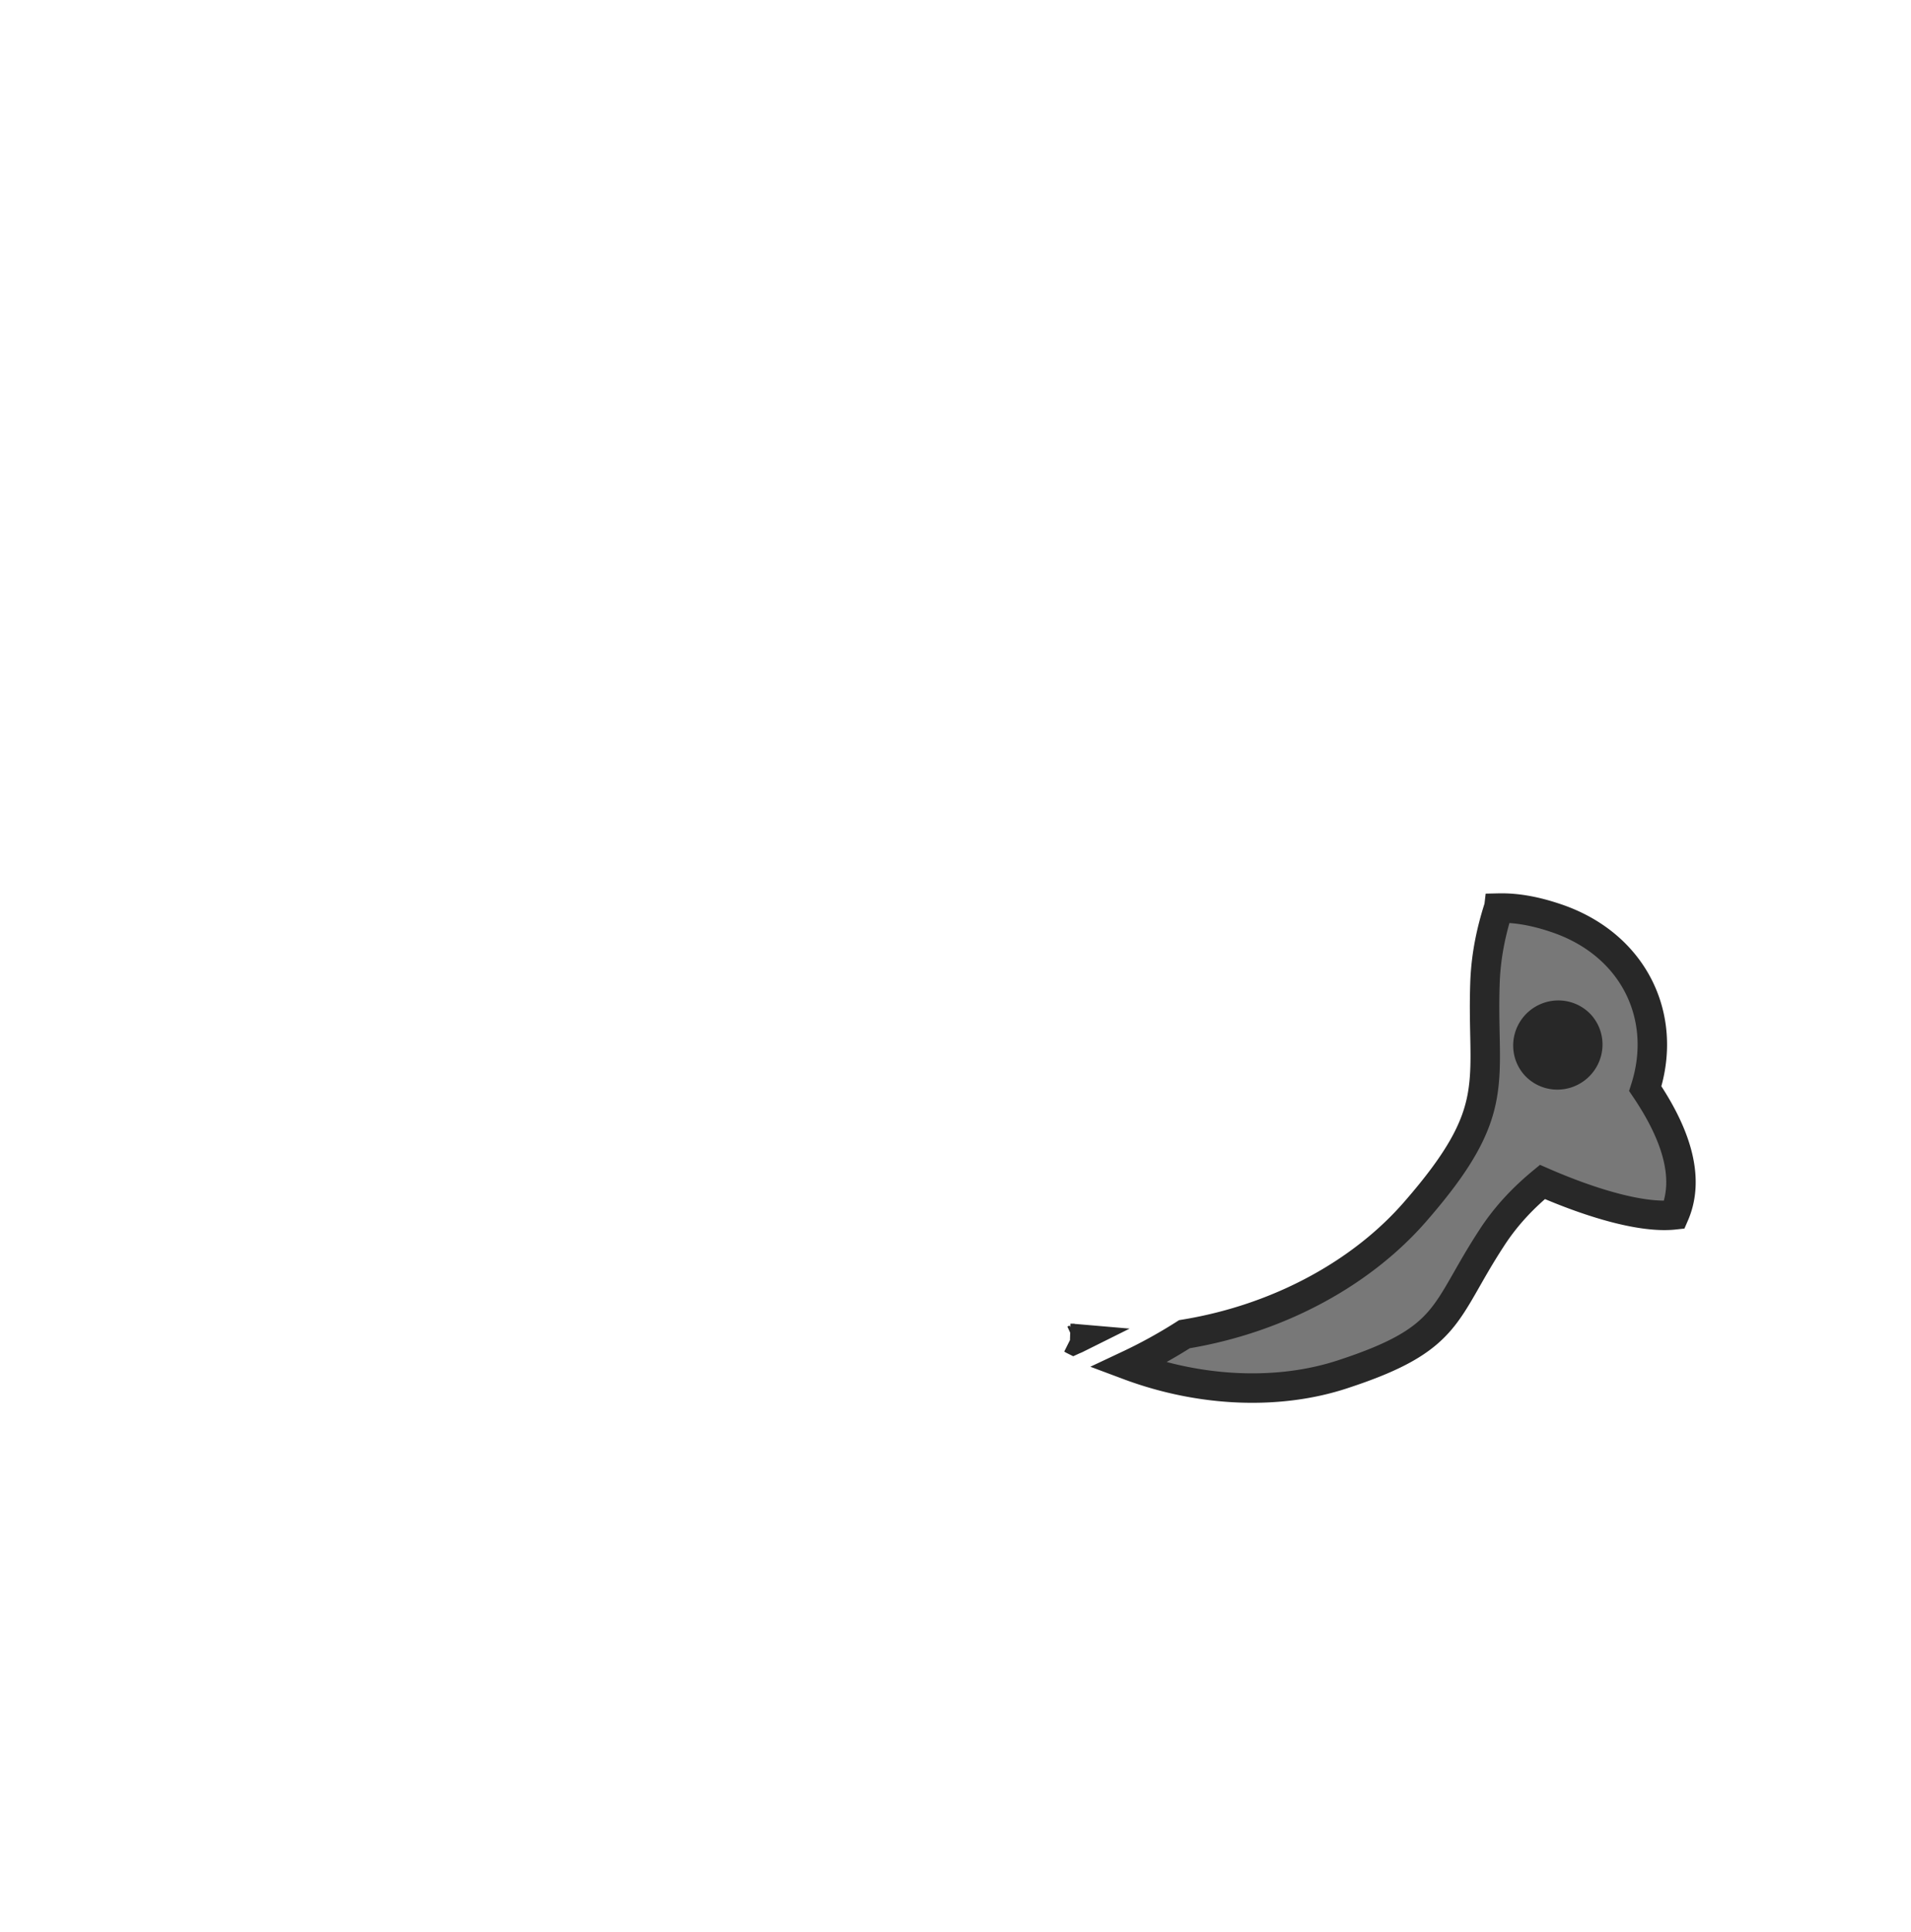 <?xml version="1.0" encoding="UTF-8" standalone="no"?>
<svg
   height="71.754mm"
   viewBox="0.374 0.272 4.979 5.05"
   width="70.999mm"
   version="1.1"
   id="svg3"
   sodipodi:docname="bevy-engine-seeklogo.svg"
   xml:space="preserve"
   inkscape:export-filename="bevy_logo\bird_dim.svg"
   inkscape:export-xdpi="96"
   inkscape:export-ydpi="96"
   xmlns:inkscape="http://www.inkscape.org/namespaces/inkscape"
   xmlns:sodipodi="http://sodipodi.sourceforge.net/DTD/sodipodi-0.dtd"
   xmlns="http://www.w3.org/2000/svg"
   xmlns:svg="http://www.w3.org/2000/svg"><defs
     id="defs3" /><sodipodi:namedview
     id="namedview3"
     pagecolor="#505050"
     bordercolor="#eeeeee"
     borderopacity="1"
     inkscape:showpageshadow="0"
     inkscape:pageopacity="0"
     inkscape:pagecheckerboard="0"
     inkscape:deskcolor="#505050"
     showguides="true"
     inkscape:document-units="mm"><sodipodi:guide
       position="2.534,2.525"
       orientation="0,-1"
       id="guide5"
       inkscape:locked="false" /></sodipodi:namedview><circle
     style="display:none;fill:#282828;fill-opacity:1;stroke:none;stroke-width:0.077;stroke-linecap:round;stroke-miterlimit:4;stroke-dasharray:none;stroke-opacity:1;paint-order:markers stroke fill;stop-color:#000000"
     id="path2611-1-3"
     cx="3.503"
     cy="3.599"
     r="0.214"
     inkscape:label="cock_curtain" /><g
     id="g6"
     inkscape:label="bird_dark"
     style="display:inline"><circle
       style="display:inline;fill:#282828;fill-opacity:1;stroke:none;stroke-width:0.077;stroke-linecap:round;stroke-miterlimit:4;stroke-dasharray:none;stroke-opacity:1;paint-order:markers stroke fill;stop-color:#000000"
       id="path2611-71-1"
       cx="4.437"
       cy="3.029"
       r="0.214"
       inkscape:label="bird_dark_eye" /><path
       inkscape:connector-curvature="0"
       id="path819-1-94-5-3-1-9-6-4-90-0-8-9-5-8-6-1-6-2-5"
       style="display:inline;fill:#787878;fill-opacity:1;stroke:#282828;stroke-width:0.077;stroke-linecap:butt;stroke-linejoin:miter;stroke-miterlimit:4;stroke-dasharray:none;stroke-opacity:1;paint-order:markers stroke fill"
       d="m 4.284,2.647 v 0 c -2.98e-4,6e-6 -5.77e-4,0 -8.75e-4,0 -0.018,0.057 -0.032,0.119 -0.035,0.19 -0.005,0.133 0.008,0.213 -0.007,0.299 -0.015,0.086 -0.06,0.171 -0.175,0.303 -0.137,0.158 -0.353,0.28 -0.604,0.321 -0.047,0.03 -0.096,0.057 -0.147,0.081 0.195,0.073 0.399,0.077 0.56,0.024 0.285,-0.093 0.262,-0.16 0.39,-0.356 0.04,-0.062 0.087,-0.109 0.133,-0.147 0.133,0.058 0.263,0.095 0.345,0.086 0.044,-0.101 -0.001,-0.219 -0.076,-0.33 0.061,-0.19 -0.032,-0.38 -0.237,-0.447 -0.054,-0.018 -0.102,-0.026 -0.146,-0.025 z m 0.154,0.279 a 0.078,0.079 48.68 0 1 0.06,0.026 0.078,0.079 48.68 0 1 -0.008,0.11 0.078,0.079 48.68 0 1 -0.111,-0.006 0.078,0.079 48.68 0 1 0.008,-0.11 0.078,0.079 48.68 0 1 0.051,-0.02 z m -1.273,0.845 c 0.002,0.001 0.005,0.003 0.007,0.004 0.002,-9.12e-4 0.005,-0.002 0.007,-0.003 -0.005,-4.28e-4 -0.01,-7.26e-4 -0.015,-0.001 z"
       inkscape:label="bird_dark" /></g><g
     id="g7"
     inkscape:label="bird_dim"
     style="display:none"><circle
       style="display:inline;fill:#282828;fill-opacity:1;stroke:none;stroke-width:0.077;stroke-linecap:round;stroke-miterlimit:4;stroke-dasharray:none;stroke-opacity:1;paint-order:markers stroke fill;stop-color:#000000"
       id="path2611-7-4"
       cx="4.108"
       cy="2.22"
       r="0.214"
       inkscape:label="bird_dim_eye" /><path
       inkscape:connector-curvature="0"
       id="path3008-7-0-9-1"
       style="color:#000000;font-style:normal;font-variant:normal;font-weight:normal;font-stretch:normal;font-size:medium;line-height:normal;font-family:sans-serif;font-variant-ligatures:normal;font-variant-position:normal;font-variant-caps:normal;font-variant-numeric:normal;font-variant-alternates:normal;font-variant-east-asian:normal;font-feature-settings:normal;font-variation-settings:normal;text-indent:0;text-align:start;text-decoration:none;text-decoration-line:none;text-decoration-style:solid;text-decoration-color:#000000;letter-spacing:normal;word-spacing:normal;text-transform:none;writing-mode:lr-tb;direction:ltr;text-orientation:mixed;dominant-baseline:auto;baseline-shift:baseline;text-anchor:start;white-space:normal;shape-padding:0;shape-margin:0;inline-size:0;clip-rule:nonzero;display:inline;overflow:visible;visibility:visible;isolation:auto;mix-blend-mode:normal;color-interpolation:sRGB;color-interpolation-filters:linearRGB;solid-color:#000000;solid-opacity:1;fill:#b2b2b2;fill-opacity:1;fill-rule:nonzero;stroke:#282828;stroke-width:0.077;stroke-linecap:butt;stroke-linejoin:miter;stroke-miterlimit:4;stroke-dasharray:none;stroke-dashoffset:0;stroke-opacity:1;paint-order:markers stroke fill;color-rendering:auto;image-rendering:auto;shape-rendering:auto;text-rendering:auto;enable-background:accumulate;stop-color:#000000"
       d="m 4.002,1.92 c -0.036,-7.26e-4 -0.073,0.003 -0.111,0.012 -0.003,5.96e-4 -0.005,0.001 -0.007,0.002 -0.042,0.042 -0.09,0.084 -0.14,0.125 0.016,0.072 0.04,0.147 0.083,0.223 0.074,0.133 0.135,0.204 0.171,0.297 0.036,0.092 0.042,0.201 0.009,0.399 -0.041,0.245 -0.191,0.505 -0.428,0.697 0.184,-0.054 0.341,-0.153 0.444,-0.272 0.112,-0.129 0.149,-0.203 0.162,-0.276 0.013,-0.074 8.2e-4,-0.155 0.006,-0.292 0.003,-0.088 0.022,-0.166 0.046,-0.234 l 0.006,-0.016 0.017,-0.002 c 0.153,-0.02 0.292,-0.059 0.363,-0.105 -0.023,-0.103 -0.121,-0.184 -0.25,-0.245 l -0.012,-0.006 -0.003,-0.013 c -0.041,-0.176 -0.178,-0.29 -0.356,-0.293 z m 0.089,0.218 a 0.09,0.092 17.729 0 1 0.027,0.004 0.09,0.092 17.729 0 1 0.058,0.114 0.09,0.092 17.729 0 1 -0.113,0.06 0.09,0.092 17.729 0 1 -0.058,-0.114 0.09,0.092 17.729 0 1 0.086,-0.064 z"
       inkscape:label="bird_dim" /></g><g
     id="g5"
     inkscape:label="bird_light"
     style="display:none"><circle
       style="display:inline;fill:#282828;fill-opacity:1;stroke:none;stroke-width:0.077;stroke-linecap:round;stroke-miterlimit:4;stroke-dasharray:none;stroke-opacity:1;paint-order:markers stroke fill;stop-color:#000000"
       id="path2611-4"
       cx="3.318"
       cy="1.768"
       r="0.214"
       inkscape:label="bird_light_eye" /><path
       inkscape:connector-curvature="0"
       id="path3031-2-2-9-7"
       style="color:#000000;font-style:normal;font-variant:normal;font-weight:normal;font-stretch:normal;font-size:medium;line-height:normal;font-family:sans-serif;font-variant-ligatures:normal;font-variant-position:normal;font-variant-caps:normal;font-variant-numeric:normal;font-variant-alternates:normal;font-variant-east-asian:normal;font-feature-settings:normal;font-variation-settings:normal;text-indent:0;text-align:start;text-decoration:none;text-decoration-line:none;text-decoration-style:solid;text-decoration-color:#000000;letter-spacing:normal;word-spacing:normal;text-transform:none;writing-mode:lr-tb;direction:ltr;text-orientation:mixed;dominant-baseline:auto;baseline-shift:baseline;text-anchor:start;white-space:normal;shape-padding:0;shape-margin:0;inline-size:0;clip-rule:nonzero;display:inline;overflow:visible;visibility:visible;isolation:auto;mix-blend-mode:normal;color-interpolation:sRGB;color-interpolation-filters:linearRGB;solid-color:#000000;solid-opacity:1;fill:#ececec;fill-opacity:1;fill-rule:nonzero;stroke:#282828;stroke-width:0.077;stroke-linecap:butt;stroke-linejoin:miter;stroke-miterlimit:4;stroke-dasharray:none;stroke-dashoffset:0;stroke-opacity:1;paint-order:markers stroke fill;color-rendering:auto;image-rendering:auto;shape-rendering:auto;text-rendering:auto;enable-background:accumulate;stop-color:#000000"
       d="m 3.262,1.466 c -0.111,-6.518e-4 -0.225,0.044 -0.323,0.139 -0.129,0.125 -0.169,0.238 -0.146,0.378 l 0.006,0.039 -0.038,-0.006 c -0.283,-0.046 -0.633,-0.023 -1.031,0.138 0.117,0.05 0.332,0.134 0.57,0.248 l 0.076,0.036 -0.082,0.017 c -0.315,0.064 -0.688,0.248 -1.03,0.651 0.153,-0.012 0.465,-0.049 0.79,-0.048 0.181,2.8e-4 0.359,0.013 0.504,0.05 0.145,0.038 0.277,0.124 0.296,0.187 0.019,0.063 0.008,0.096 -0.01,0.146 -0.018,0.049 -0.075,0.124 -0.153,0.174 -0.078,0.05 -0.177,0.093 -0.28,0.13 -0.205,0.074 -0.424,0.121 -0.521,0.13 -0.021,0.002 -0.029,0.009 -0.037,0.024 -0.008,0.014 -0.012,0.037 -0.013,0.061 -8.566e-4,0.032 0.004,0.048 0.013,0.06 0.009,0.012 0.023,0.017 0.037,0.018 0.607,0.041 1.06,-0.112 1.39,-0.242 0.379,-0.174 0.618,-0.517 0.67,-0.826 0.033,-0.194 0.026,-0.288 -0.006,-0.369 -0.031,-0.081 -0.092,-0.153 -0.168,-0.29 -0.049,-0.088 -0.076,-0.174 -0.093,-0.255 l -0.004,-0.017 0.014,-0.011 c 0.14,-0.113 0.255,-0.235 0.296,-0.325 -0.085,-0.091 -0.232,-0.11 -0.397,-0.092 l -0.014,0.001 -0.009,-0.01 c -0.088,-0.089 -0.197,-0.135 -0.308,-0.136 z m 0.049,0.209 c 0.048,-7.63e-4 0.091,0.033 0.102,0.08 0.014,0.056 -0.02,0.113 -0.075,0.126 -0.055,0.013 -0.111,-0.021 -0.125,-0.078 -0.014,-0.056 0.02,-0.113 0.075,-0.126 0.007,-0.002 0.015,-0.003 0.022,-0.003 z"
       sodipodi:nodetypes="cccccccccccczzzcscczscccsccccccccccccccc"
       inkscape:label="bird_light" /></g><g
     aria-label="BEVY"
     transform="matrix(0.12,0,0,0.127,-4.8,-22.373)"
     style="font-style:normal;font-weight:normal;font-size:10.301px;line-height:1.25;font-family:sans-serif;letter-spacing:0px;word-spacing:0px;display:none;fill:#282828;fill-opacity:1;stroke:#ffffff;stroke-width:0.627;stroke-miterlimit:4;stroke-dasharray:none;stroke-opacity:1;paint-order:markers stroke fill"
     id="text1778-3-6-3-9-3-6-4-0-9-5-4-6-0"
     inkscape:export-filename="/home/carter/code/bevy/assets/bevy_logo_dark.png"
     inkscape:export-xdpi="81.422768"
     inkscape:export-ydpi="81.422768"
     inkscape:label="bevy_text"><path
       d="m 87.4,202.262 q 0.345,0.099 0.887,0.148 0.542,0.025 1.035,0.025 0.985,0 1.626,-0.394 0.665,-0.419 0.665,-1.281 0,-0.813 -0.542,-1.158 -0.542,-0.345 -1.65,-0.345 h -2.02 z m 0,-6.011 h 1.798 q 1.059,0 1.527,-0.394 0.493,-0.394 0.493,-1.158 0,-0.665 -0.567,-1.059 -0.542,-0.394 -1.65,-0.394 -0.37,0 -0.862,0.025 -0.468,0.025 -0.739,0.074 z m 1.601,9.484 q -0.419,0 -0.985,-0.025 -0.567,-0.025 -1.182,-0.099 -0.591,-0.074 -1.182,-0.197 -0.591,-0.099 -1.084,-0.296 -1.355,-0.517 -1.355,-1.798 v -11.504 q 0,-0.517 0.271,-0.788 0.296,-0.296 0.788,-0.468 0.838,-0.296 2.094,-0.419 1.256,-0.148 2.587,-0.148 3.153,0 4.853,1.059 1.7,1.059 1.7,3.276 0,1.109 -0.64,1.921 -0.64,0.788 -1.724,1.158 1.232,0.345 2.045,1.256 0.838,0.911 0.838,2.291 0,2.439 -1.823,3.621 -1.798,1.158 -5.198,1.158 z"
       style="font-style:normal;font-variant:normal;font-weight:normal;font-stretch:normal;font-size:21.975px;font-family:'Baloo Bhaijaan';-inkscape-font-specification:'Baloo Bhaijaan, Normal';font-variant-ligatures:normal;font-variant-caps:normal;font-variant-numeric:normal;font-feature-settings:normal;text-align:start;writing-mode:lr-tb;text-anchor:start;fill:#ececec;fill-opacity:1;stroke:none;stroke-width:0.627;stroke-miterlimit:4;stroke-dasharray:none;stroke-opacity:1;paint-order:markers stroke fill"
       id="path1940-83-0-6-3-1-1-8-3-1-6-8-3-4"
       inkscape:connector-curvature="0"
       inkscape:label="b" /><path
       d="m 96.48,192.704 q 0,-1.059 0.616,-1.675 0.616,-0.616 1.675,-0.616 h 8.129 q 0.172,0.271 0.296,0.714 0.148,0.443 0.148,0.936 0,0.936 -0.419,1.33 -0.394,0.394 -1.059,0.394 h -5.198 v 2.291 h 5.543 q 0.172,0.271 0.296,0.714 0.148,0.419 0.148,0.911 0,0.936 -0.394,1.33 -0.394,0.394 -1.059,0.394 h -4.533 v 2.587 h 6.331 q 0.172,0.271 0.296,0.714 0.148,0.443 0.148,0.936 0,0.936 -0.419,1.355 -0.394,0.394 -1.059,0.394 h -7.193 q -1.059,0 -1.675,-0.616 -0.616,-0.616 -0.616,-1.675 z"
       style="font-style:normal;font-variant:normal;font-weight:normal;font-stretch:normal;font-size:21.975px;font-family:'Baloo Bhaijaan';-inkscape-font-specification:'Baloo Bhaijaan, Normal';font-variant-ligatures:normal;font-variant-caps:normal;font-variant-numeric:normal;font-feature-settings:normal;text-align:start;writing-mode:lr-tb;text-anchor:start;fill:#ececec;fill-opacity:1;stroke:none;stroke-width:0.627;stroke-miterlimit:4;stroke-dasharray:none;stroke-opacity:1;paint-order:markers stroke fill"
       id="path1942-3-4-06-1-4-5-1-0-0-9-7-8-9"
       inkscape:connector-curvature="0"
       inkscape:label="e" /><path
       d="m 117.842,204.849 q -0.345,0.296 -1.084,0.517 -0.714,0.222 -1.577,0.222 -1.035,0 -1.774,-0.296 -0.739,-0.32 -1.01,-0.862 -0.271,-0.567 -0.665,-1.453 -0.394,-0.911 -0.838,-2.02 -0.419,-1.109 -0.887,-2.34 -0.443,-1.256 -0.862,-2.537 -0.419,-1.281 -0.788,-2.513 -0.369,-1.232 -0.64,-2.316 0.345,-0.345 0.985,-0.616 0.665,-0.296 1.404,-0.296 0.911,0 1.478,0.394 0.591,0.369 0.862,1.404 0.665,2.414 1.33,4.631 0.69,2.192 1.429,4.582 h 0.148 q 0.665,-2.316 1.355,-5.05 0.714,-2.734 1.355,-5.444 0.443,-0.222 0.936,-0.369 0.517,-0.148 1.158,-0.148 0.911,0 1.552,0.419 0.64,0.394 0.64,1.33 0,0.542 -0.271,1.577 -0.246,1.035 -0.665,2.34 -0.394,1.281 -0.911,2.685 -0.493,1.404 -1.01,2.66 -0.493,1.232 -0.936,2.192 -0.443,0.936 -0.714,1.306 z"
       style="font-style:normal;font-variant:normal;font-weight:normal;font-stretch:normal;font-size:21.975px;font-family:'Baloo Bhaijaan';-inkscape-font-specification:'Baloo Bhaijaan, Normal';font-variant-ligatures:normal;font-variant-caps:normal;font-variant-numeric:normal;font-feature-settings:normal;text-align:start;writing-mode:lr-tb;text-anchor:start;fill:#ececec;fill-opacity:1;stroke:none;stroke-width:0.627;stroke-miterlimit:4;stroke-dasharray:none;stroke-opacity:1;paint-order:markers stroke fill"
       id="path1944-3-1-2-9-9-5-0-9-7-3-1-5-3"
       inkscape:connector-curvature="0"
       inkscape:label="v" /><path
       d="m 131.985,205.243 q -0.271,0.074 -0.838,0.148 -0.567,0.074 -1.109,0.074 -1.133,0 -1.7,-0.37 -0.567,-0.394 -0.567,-1.626 v -3.326 q -0.616,-0.911 -1.33,-2.02 -0.714,-1.109 -1.404,-2.266 -0.69,-1.158 -1.281,-2.266 -0.591,-1.133 -0.961,-2.069 0.32,-0.443 0.862,-0.813 0.567,-0.37 1.379,-0.37 0.961,0 1.552,0.394 0.616,0.394 1.158,1.478 l 2.045,4.114 h 0.148 q 0.345,-0.764 0.591,-1.379 0.271,-0.64 0.517,-1.256 0.246,-0.64 0.517,-1.306 0.271,-0.69 0.616,-1.577 0.443,-0.222 0.985,-0.345 0.542,-0.123 1.035,-0.123 0.862,0 1.453,0.468 0.616,0.443 0.616,1.355 0,0.296 -0.123,0.714 -0.123,0.419 -0.567,1.281 -0.443,0.838 -1.306,2.291 -0.838,1.453 -2.291,3.794 z"
       style="font-style:normal;font-variant:normal;font-weight:normal;font-stretch:normal;font-size:21.975px;font-family:'Baloo Bhaijaan';-inkscape-font-specification:'Baloo Bhaijaan, Normal';font-variant-ligatures:normal;font-variant-caps:normal;font-variant-numeric:normal;font-feature-settings:normal;text-align:start;writing-mode:lr-tb;text-anchor:start;fill:#ececec;fill-opacity:1;stroke:none;stroke-width:0.627;stroke-miterlimit:4;stroke-dasharray:none;stroke-opacity:1;paint-order:markers stroke fill"
       id="path1946-80-0-6-4-2-4-3-2-5-7-7-6-9"
       inkscape:connector-curvature="0"
       inkscape:label="y" /></g><rect
     style="display:none;fill:#ececec;fill-opacity:0.264;stroke:none;stroke-width:0.077;stroke-linecap:round;stroke-linejoin:round;stroke-miterlimit:5;stroke-dasharray:none;stroke-opacity:1"
     id="rect5"
     width="4.997"
     height="5.05"
     x="0.365"
     y="0.272" /></svg>
